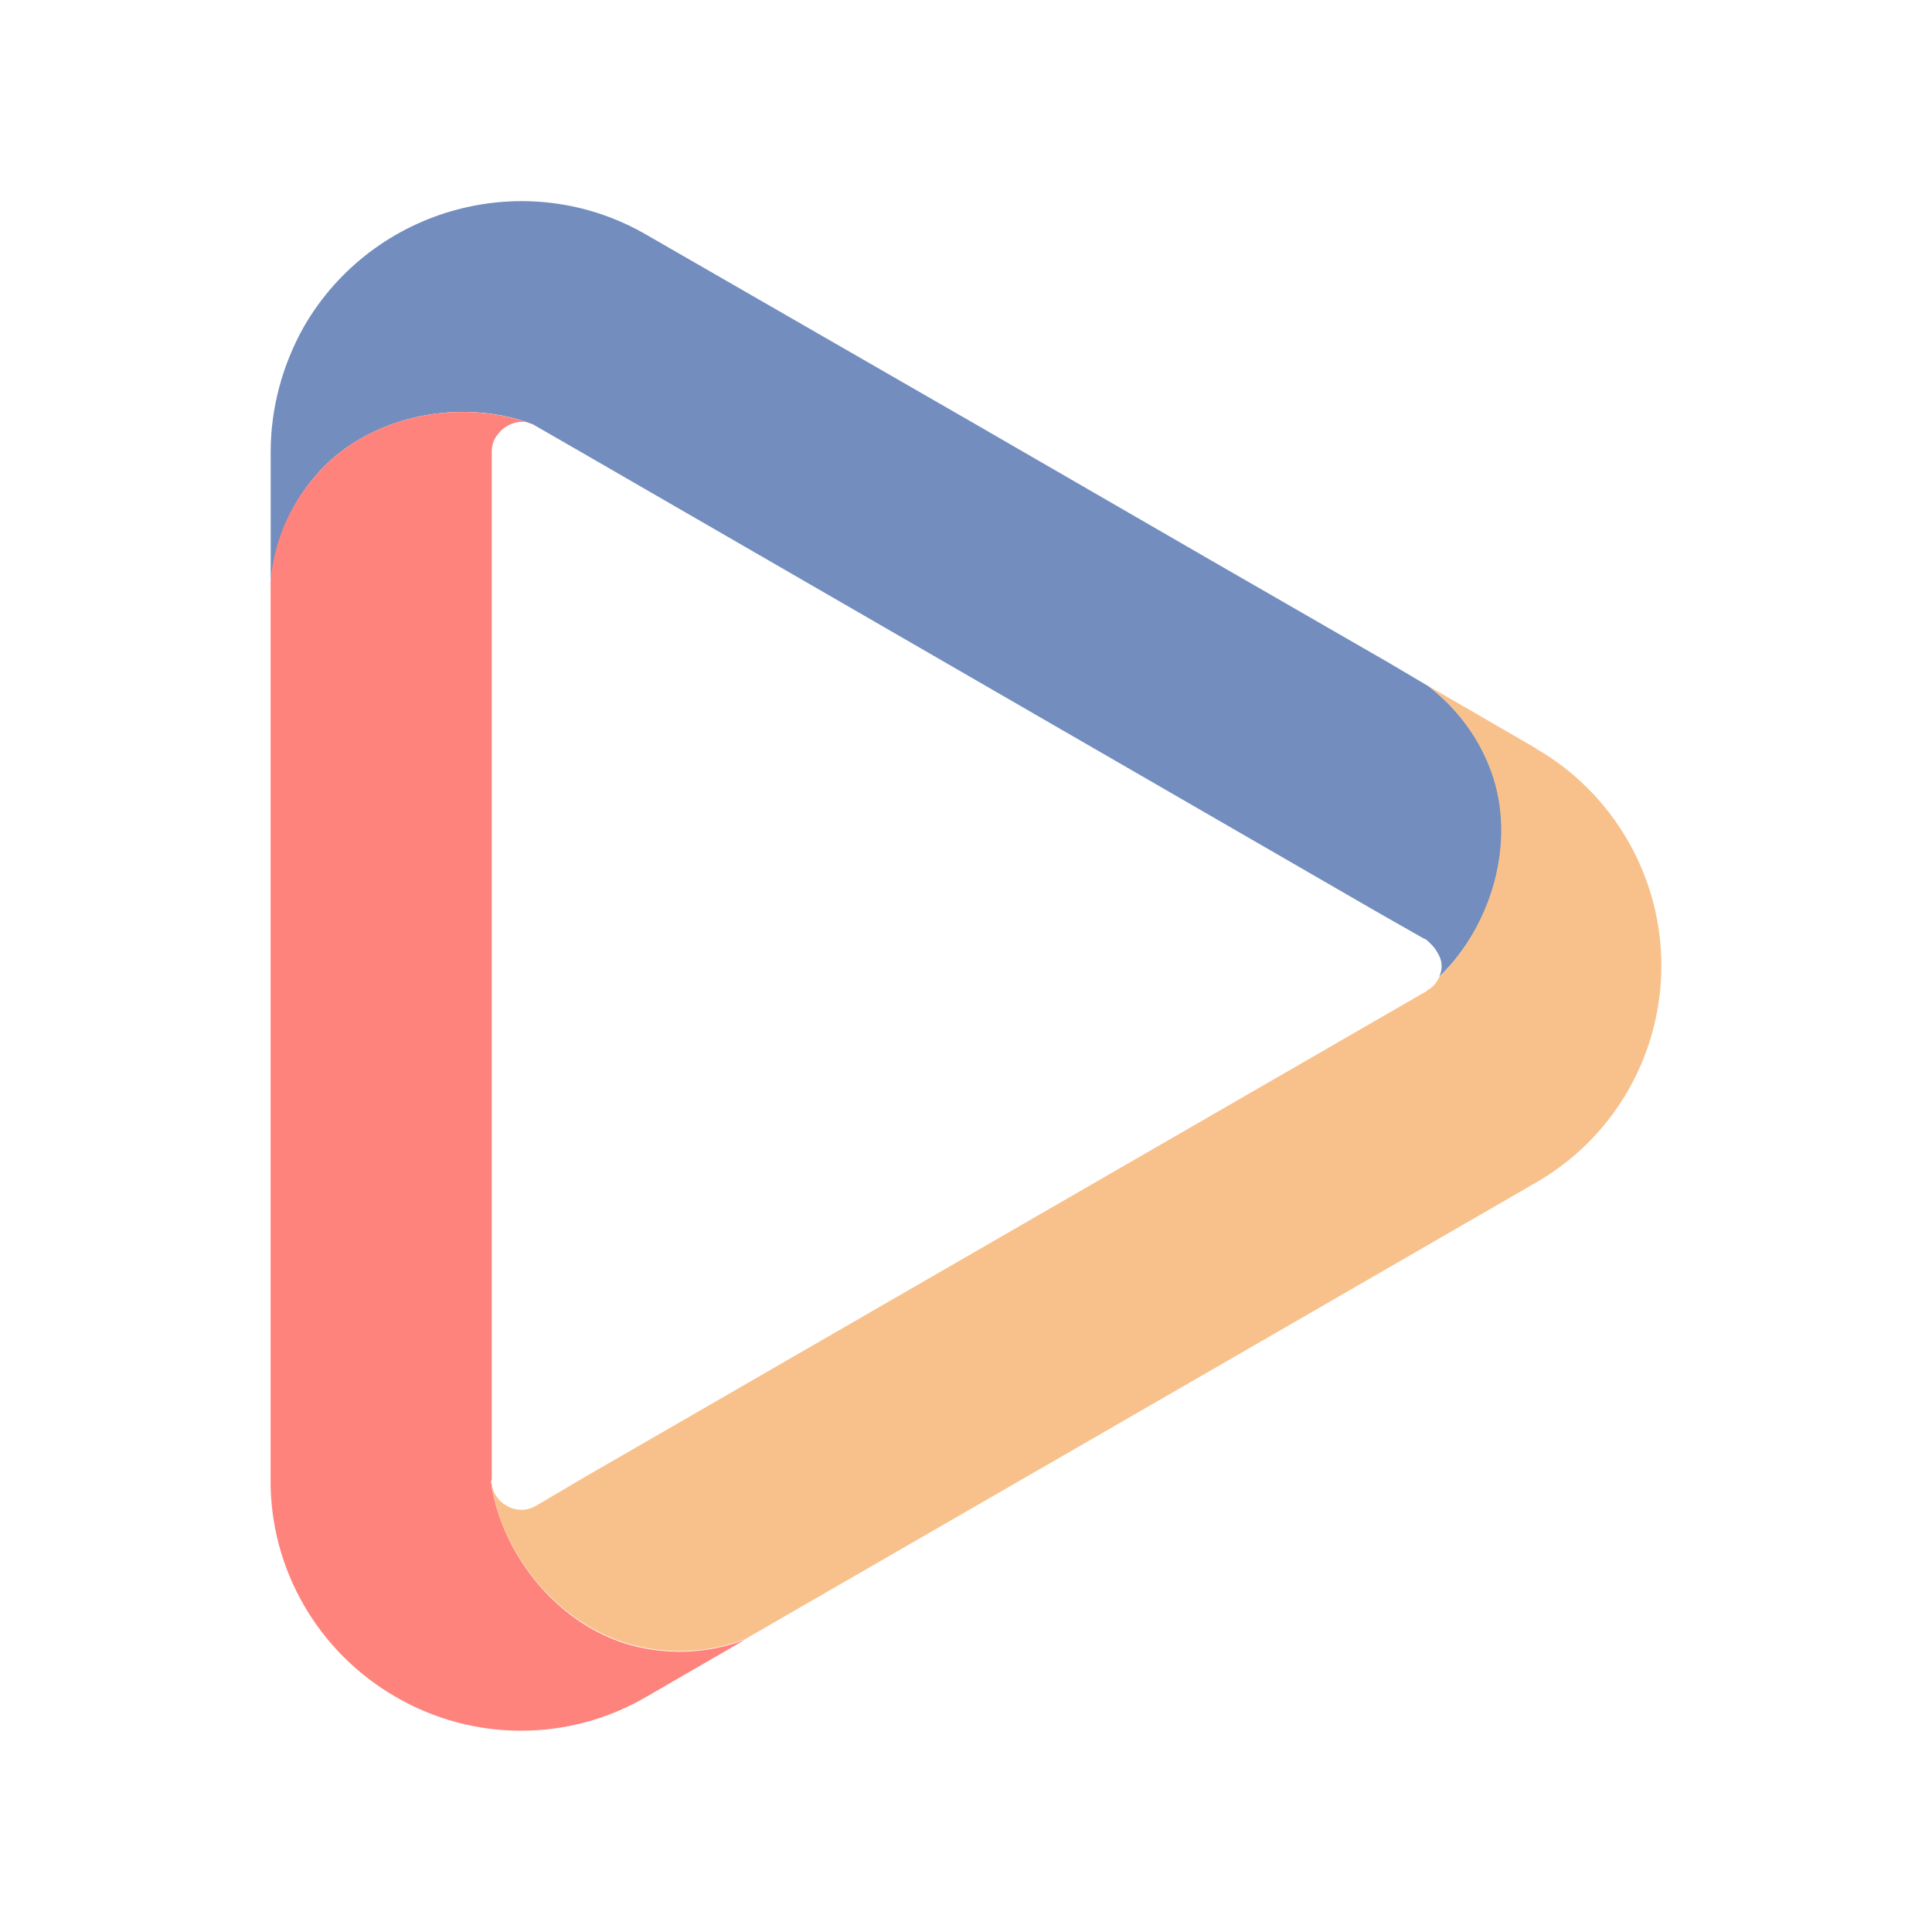 <?xml version="1.0" encoding="UTF-8"?>
<svg id="Layer_1" data-name="Layer 1" xmlns="http://www.w3.org/2000/svg" viewBox="0 0 192 192">
  <defs>
    <style>
      .cls-1 {
        fill: #728dbe;
      }

      .cls-2 {
        fill: #ff837d;
      }

      .cls-3 {
        fill: #f8c18c;
      }
    </style>
  </defs>
  <path class="cls-1" d="m148.27,76.79c-1.23-3.44-3.44-6.4-6.34-8.61l-4.06-2.4-17.41-10.03h0l-24.05-13.9-32.17-18.52c-11.87-6.89-27.13-2.77-34.02,9.1-2.15,3.81-3.32,8.12-3.32,12.49v12.92c.37-3.88,1.85-7.5,4.37-10.46,4.98-5.97,14.27-8,21.65-5.23h0l4.92,2.83h0l79.1,45.7,4.43,2.52.37.18c.43.37.86.8,1.11,1.29.49.74.55,1.6.18,2.4,5.35-5.17,7.69-13.47,5.23-20.3Z"/>
  <path class="cls-2" d="m48.87,147.04V44.93c0-.55.12-1.05.43-1.54,0,0,0-.06.06-.06.55-.86,1.54-1.41,2.52-1.41h.12c.12,0,.25,0,.37.06h.12l.18.06.18.06.06.06h0c-7.44-2.77-16.67-.74-21.65,5.23-2.52,2.89-4.06,6.58-4.37,10.4v89.25c-.06,8.92,4.74,17.16,12.43,21.59,7.69,4.49,17.22,4.49,24.91,0l9.78-5.66c-3.14,1.17-6.52,1.48-9.84.86-7.75-1.35-14.21-8.61-15.38-16.55l.06-.25Z"/>
  <path class="cls-3" d="m152.7,74.4l-10.83-6.27c2.89,2.21,5.11,5.17,6.34,8.61,2.46,6.83.12,15.13-5.17,20.36-.25.49-.55.92-1.05,1.23h-.06q-.06.06-.12.12h0l-.06.06-4.8,2.77-78.86,45.52-4.8,2.83c-.92.55-2.03.55-2.95,0-.68-.37-1.23-1.05-1.41-1.85v-.12c0-.06-.06-.12-.06-.25h-.06c1.23,7.87,7.69,15.01,15.38,16.36,3.32.62,6.7.31,9.84-.86l5.54-3.2,17.9-10.33,21.96-12.67,33.22-19.19c11.93-6.89,15.99-22.08,9.1-34.02-2.21-3.81-5.35-6.95-9.1-9.1h.06Z"/>
</svg>